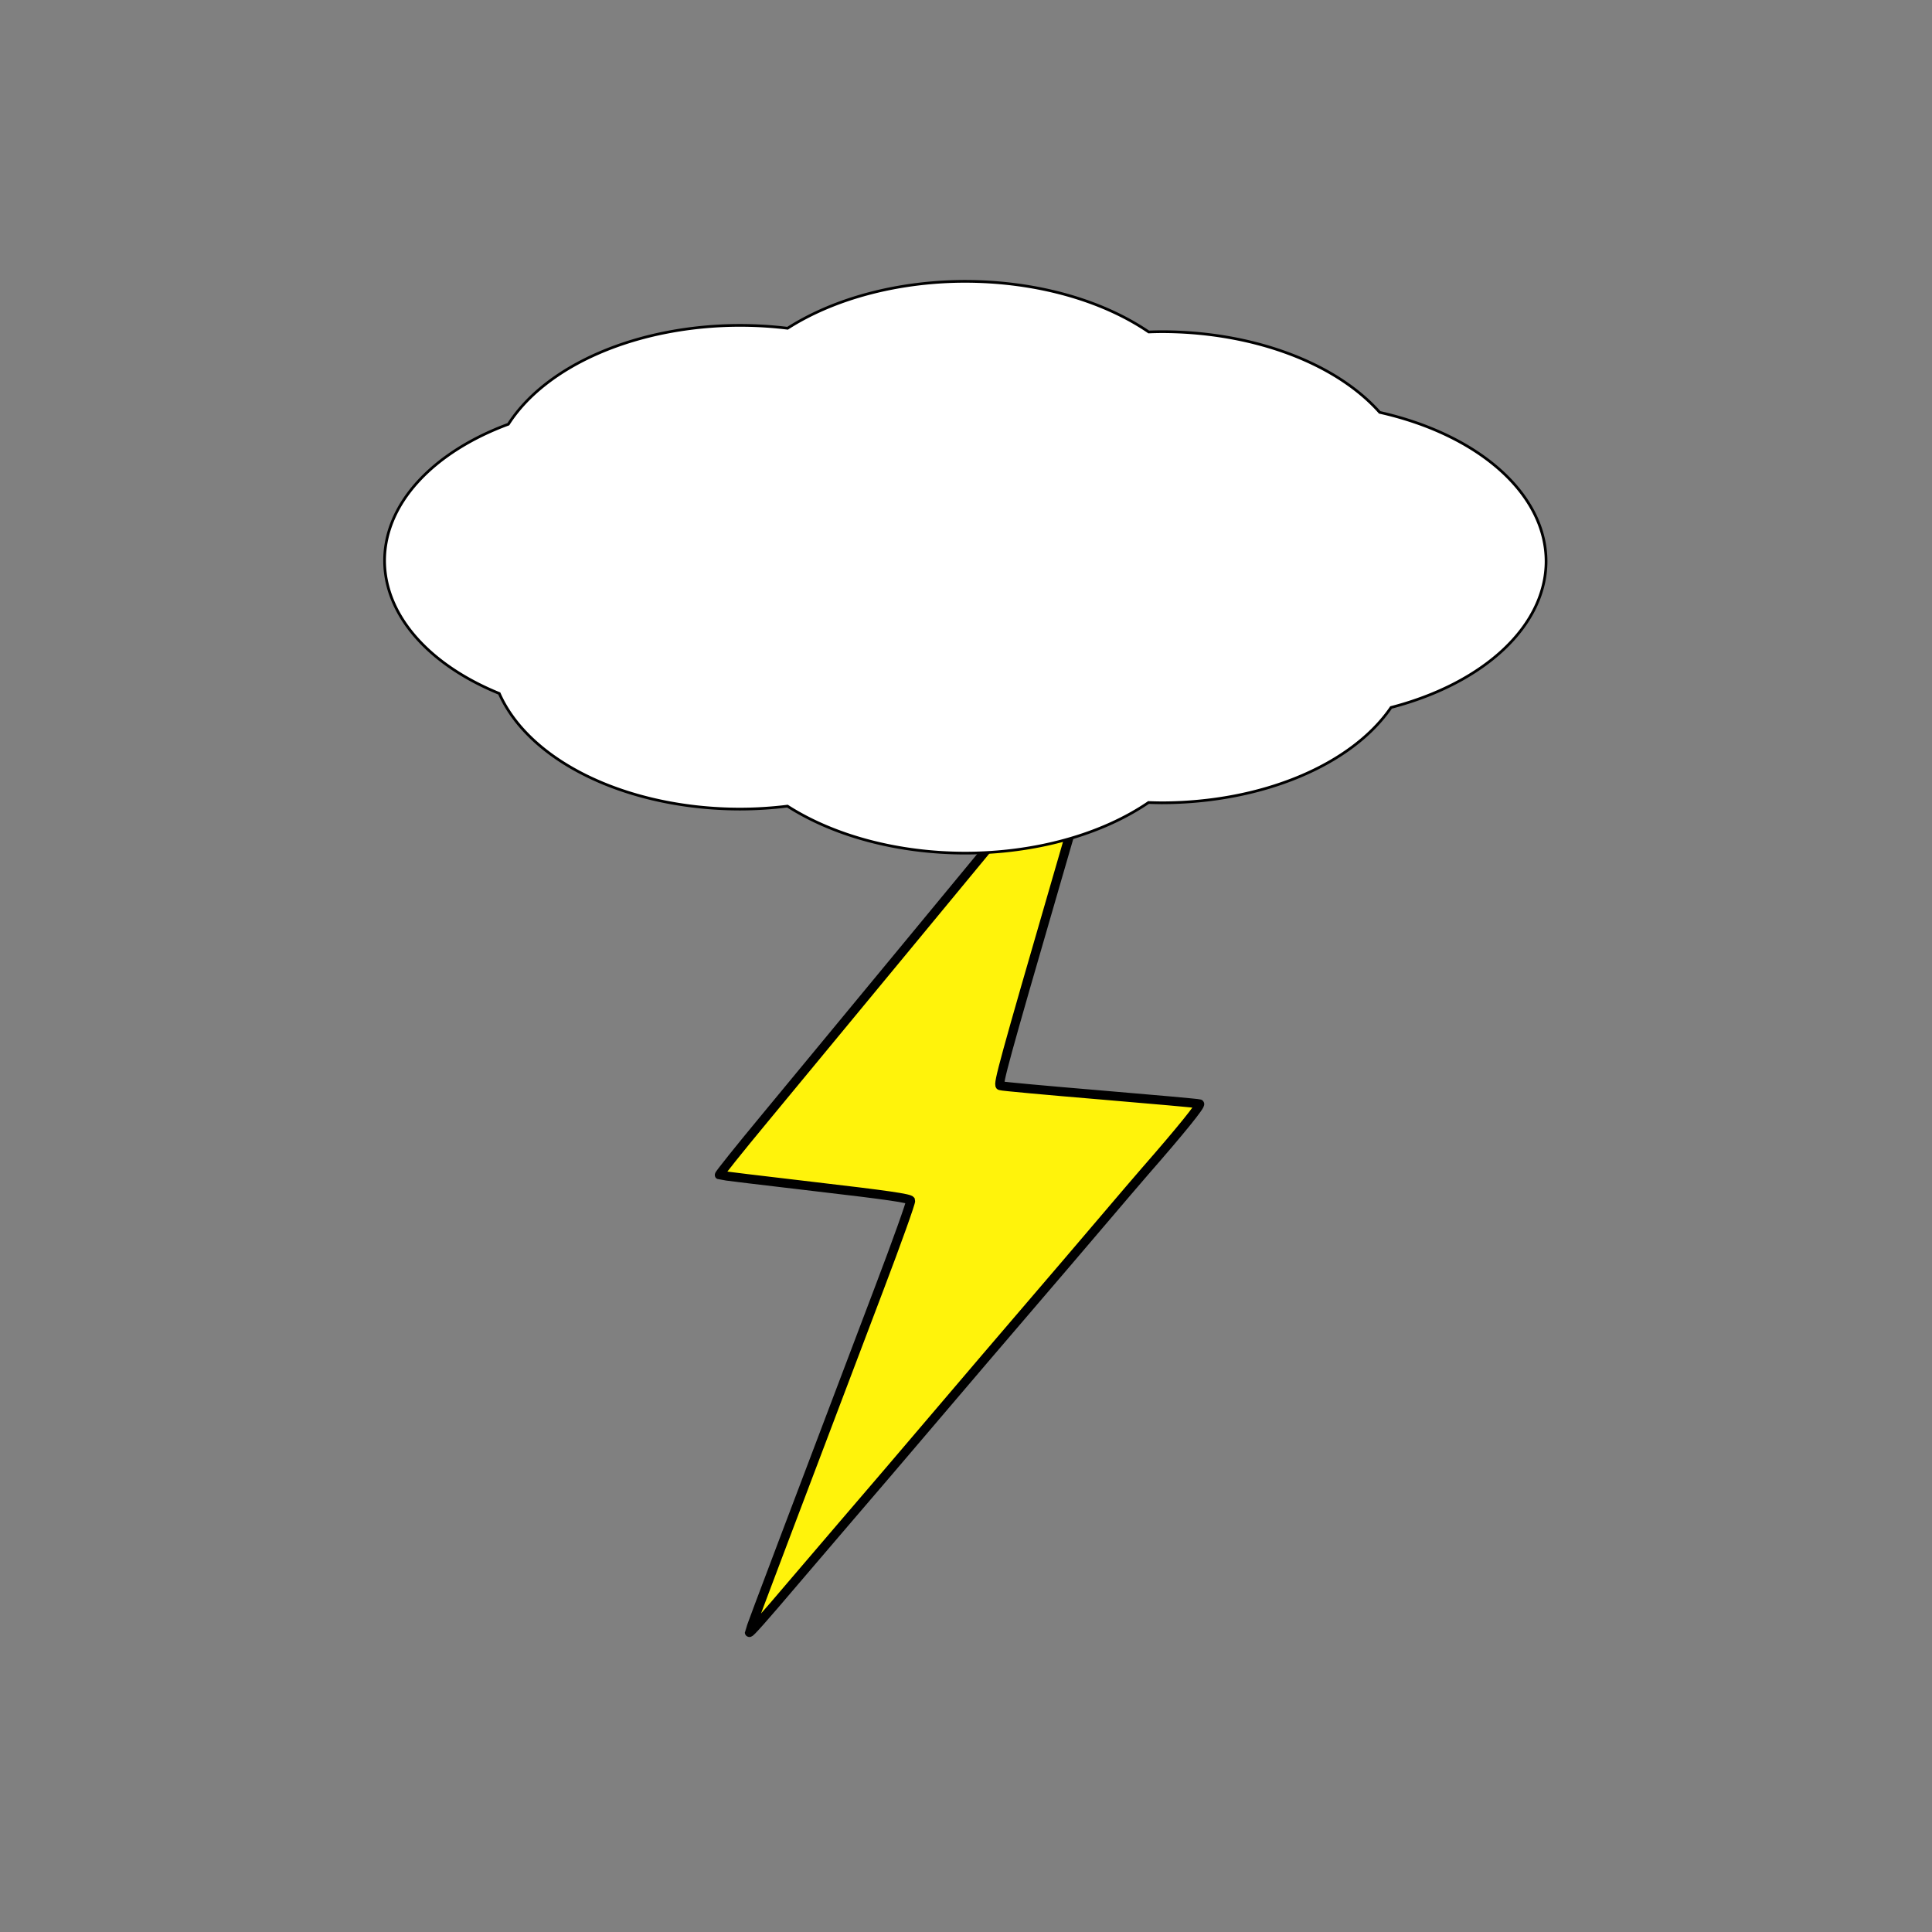 <?xml version="1.0" encoding="UTF-8" standalone="no"?>
<svg
   width="300mm"
   height="300mm"
   viewBox="0 0 300 300"
   version="1.1"
   id="svg61"
   inkscape:version="1.2.2 (732a01da63, 2022-12-09)"
   sodipodi:docname="lightningBolt.svg"
   xmlns:inkscape="http://www.inkscape.org/namespaces/inkscape"
   xmlns:sodipodi="http://sodipodi.sourceforge.net/DTD/sodipodi-0.dtd"
   xmlns="http://www.w3.org/2000/svg"
   xmlns:svg="http://www.w3.org/2000/svg"
   xmlns:rdf="http://www.w3.org/1999/02/22-rdf-syntax-ns#"
   xmlns:cc="http://creativecommons.org/ns#"
   xmlns:dc="http://purl.org/dc/elements/1.1/">
  <rect x="0" y="0" width="300" height="300" fill="#808080" stroke="none"/>
  <defs
     id="defs55" />
  <sodipodi:namedview
     id="base"
     pagecolor="#ffffff"
     bordercolor="#666666"
     borderopacity="1.0"
     inkscape:pageopacity="0.0"
     inkscape:pageshadow="2"
     inkscape:zoom="0.74999999"
     inkscape:cx="626.00001"
     inkscape:cy="472.00001"
     inkscape:document-units="mm"
     inkscape:current-layer="layer1"
     inkscape:document-rotation="0"
     showgrid="false"
     inkscape:window-width="2560"
     inkscape:window-height="1346"
     inkscape:window-x="-11"
     inkscape:window-y="-11"
     inkscape:window-maximized="1"
     inkscape:snap-global="true"
     inkscape:showpageshadow="2"
     inkscape:pagecheckerboard="0"
     inkscape:deskcolor="#d1d1d1"
     showguides="true" />
  <g
     inkscape:label="Layer 1"
     inkscape:groupmode="layer"
     id="layer1">
    <path
       style="display:inline;fill:#fff30b;fill-opacity:1;stroke:#000000;stroke-width:1.407;stroke-miterlimit:4;stroke-dasharray:none;stroke-opacity:1"
       d="m 116.358,253.478 c -0.004,-0.107 2.351,-6.413 5.237,-14.013 2.886,-7.6 6.288,-16.577 7.559,-19.948 1.271,-3.372 4.579,-12.099 7.351,-19.394 2.772,-7.295 4.977,-13.463 4.901,-13.705 -0.105,-0.337 -3.626,-0.847 -14.84,-2.152 -8.086,-0.941 -14.776,-1.756 -14.866,-1.811 -0.09,-0.055 3.03,-3.957 6.935,-8.669 3.904,-4.712 13.984,-16.91 22.398,-27.106 23.912,-28.974 30.612,-37.031 30.729,-36.96 0.06,0.037 -1.071,4.131 -2.513,9.098 -1.442,4.967 -3.785,13.038 -5.207,17.936 -8.075,27.809 -9.137,31.68 -8.732,31.834 0.241,0.092 7.222,0.734 15.512,1.427 8.29,0.693 15.242,1.321 15.448,1.394 0.323,0.115 -2.91,4.113 -8.451,10.449 -0.843,0.963 -4.044,4.707 -7.114,8.32 -3.07,3.613 -7.56,8.868 -9.976,11.677 -3.776,4.39 -9.59,11.202 -22.674,26.566 -1.573,1.846 -4.612,5.394 -6.754,7.882 -2.142,2.489 -5.624,6.561 -7.738,9.05 -5.09,5.992 -7.191,8.362 -7.204,8.125 z"
       id="path8495" />
  </g>
  <g
     inkscape:groupmode="layer"
     id="layer4"
     inkscape:label="Layer 4">
    <path
       id="path1231"
       style="fill:#ffffff;fill-opacity:1;stroke:#000000;stroke-width:0.42;stroke-opacity:1"
       d="m 149.895,43.685 a 38.832,24.548 0 0 0 -27.601,7.288 38.832,24.548 0 0 0 -7.379,-0.449 38.832,24.548 0 0 0 -35.974,15.346 38.832,24.548 0 0 0 -19.224,21.171 38.832,24.548 0 0 0 17.81,20.64 38.832,24.548 0 0 0 37.388,17.954 38.832,24.548 0 0 0 7.363,-0.459 38.832,24.548 0 0 0 27.617,7.298 38.832,24.548 0 0 0 28.45,-7.862 38.832,24.548 0 0 0 2.038,0.047 38.832,24.548 0 0 0 35.62,-14.805 38.832,24.548 0 0 0 24.071,-22.689 38.832,24.548 0 0 0 -25.833,-23.131 38.832,24.548 0 0 0 -33.858,-12.531 38.832,24.548 0 0 0 -2.01,0.046 38.832,24.548 0 0 0 -28.478,-7.862 z" />
  </g>
  <g
     inkscape:groupmode="layer"
     id="layer3"
     inkscape:label="Layer 2"
     style="display:inline" />
  <g
     inkscape:groupmode="layer"
     id="layer2"
     inkscape:label="Layer 3" />
</svg>
